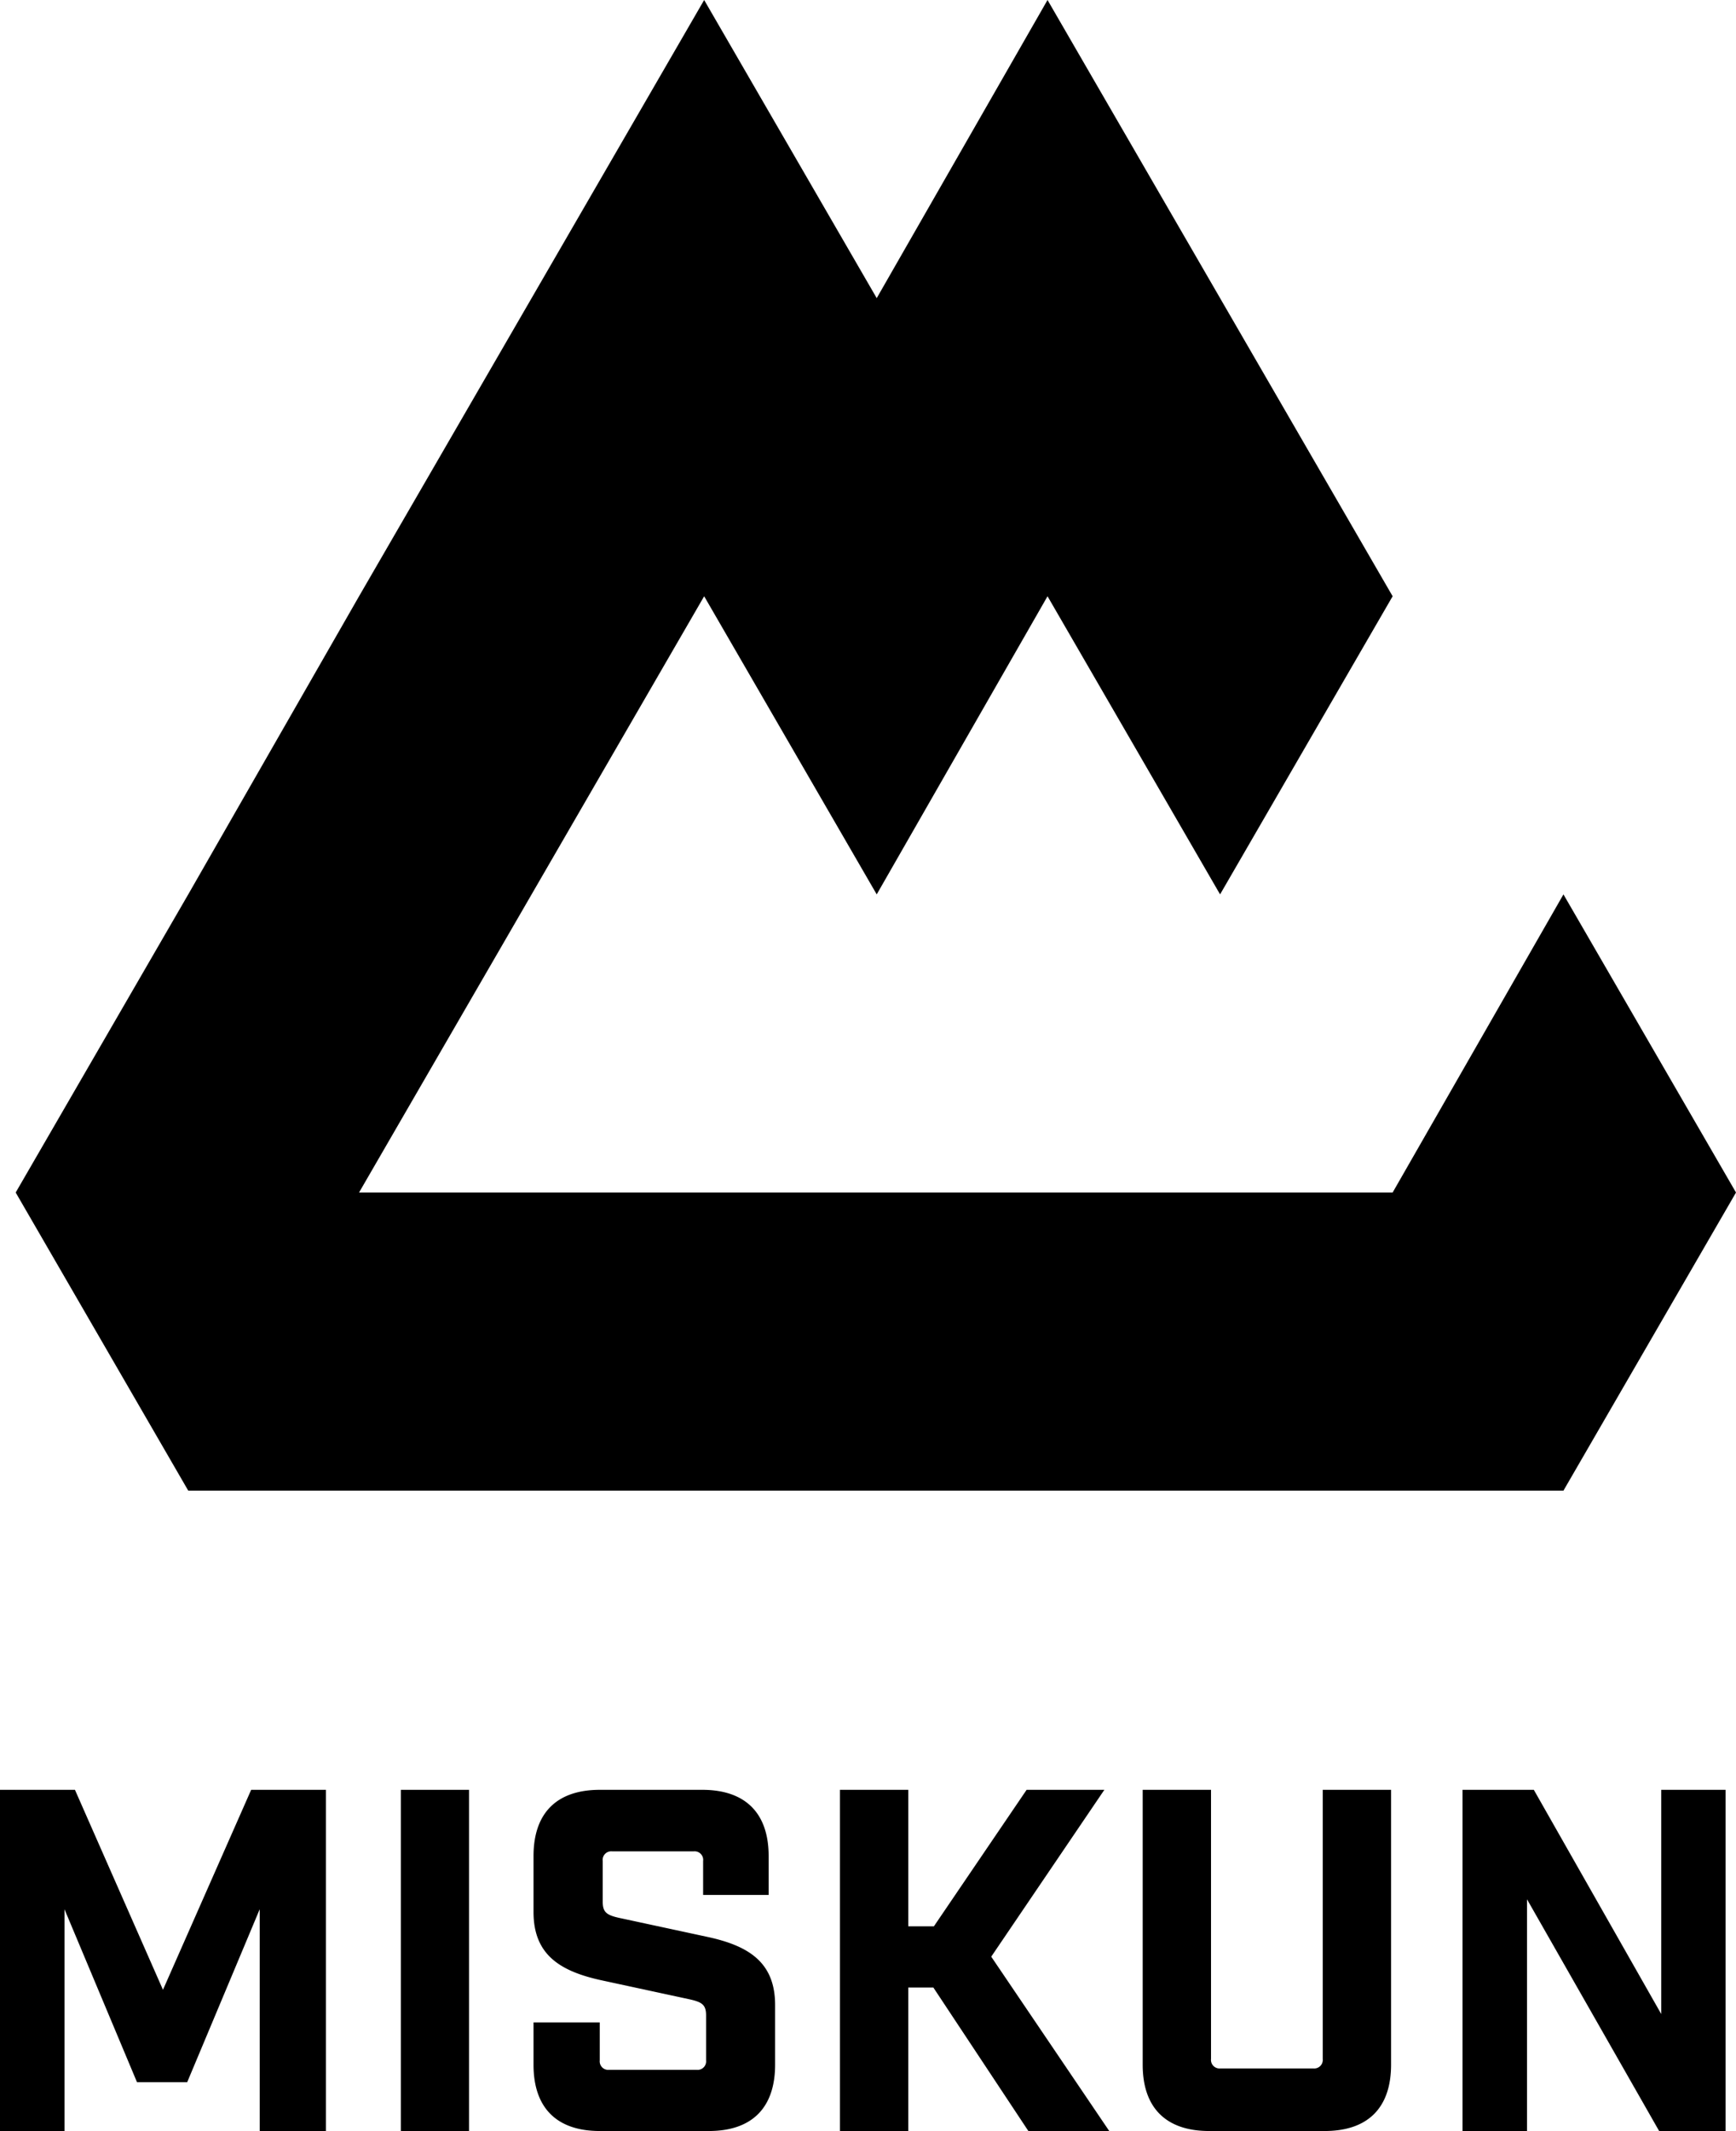 <svg xmlns="http://www.w3.org/2000/svg" viewBox="0 0 99.6 122.23"><title>Asset 1</title><g id="Layer_2" data-name="Layer 2"><g id="Layer_1-2" data-name="Layer 1"><polygon id="_Path_" data-name="&lt;Path&gt;" points="89.7 51.3 79.9 68.4 60.1 68.4 40.4 68.4 20.6 68.4 30.5 51.3 40.4 34.2 50.3 51.3 60.1 34.2 70 51.3 79.9 34.2 70 17.1 60.1 0 50.3 17.1 40.4 0 30.5 17.1 20.6 34.2 10.8 51.3 0.9 68.4 10.8 85.5 30.5 85.5 50.3 85.5 70 85.5 89.7 85.5 99.6 68.4 89.7 51.3"/><path d="M18.7,122.23H14.9V109.51l-4.16,9.92H7.86L3.7,109.51v12.72H0V102.66H4.3l5.05,11.47,5.06-11.47H18.7Z"/><path d="M23,102.66h3.91v19.57H23Z"/><path d="M40.34,106.74a.49.49,0,0,0-.54-.55H35.12a.49.49,0,0,0-.54.55v2.33c0,.6.21.77.92.93l5.06,1.09c2.39.51,3.91,1.46,3.91,3.91v3.43c0,2.47-1.33,3.8-3.8,3.8H34.41c-2.47,0-3.8-1.33-3.8-3.8V116h3.8v2.18a.49.49,0,0,0,.55.54h5a.49.49,0,0,0,.55-.54V115.6c0-.6-.22-.76-.93-.92l-5.05-1.09c-2.4-.52-3.92-1.47-3.92-3.92v-3.21c0-2.47,1.33-3.8,3.81-3.8h5.87c2.47,0,3.81,1.33,3.81,3.8v2.23H40.34Z"/><path d="M53.55,114H52.11v8.26H48.19V102.66h3.92v7.83h1.47l5.32-7.83h4.46l-6.49,9.57,6.77,10H59Z"/><path d="M79.81,118.43c0,2.47-1.33,3.8-3.81,3.8H69.37c-2.47,0-3.81-1.33-3.81-3.8V102.66h3.92V118.1a.49.49,0,0,0,.54.54h5.33a.49.49,0,0,0,.54-.54V102.66h3.92Z"/><path d="M99,102.66v19.57H95.19l-7.58-13.29v13.29h-3.7V102.66H88l7.31,12.86V102.66Z"/></g></g></svg>